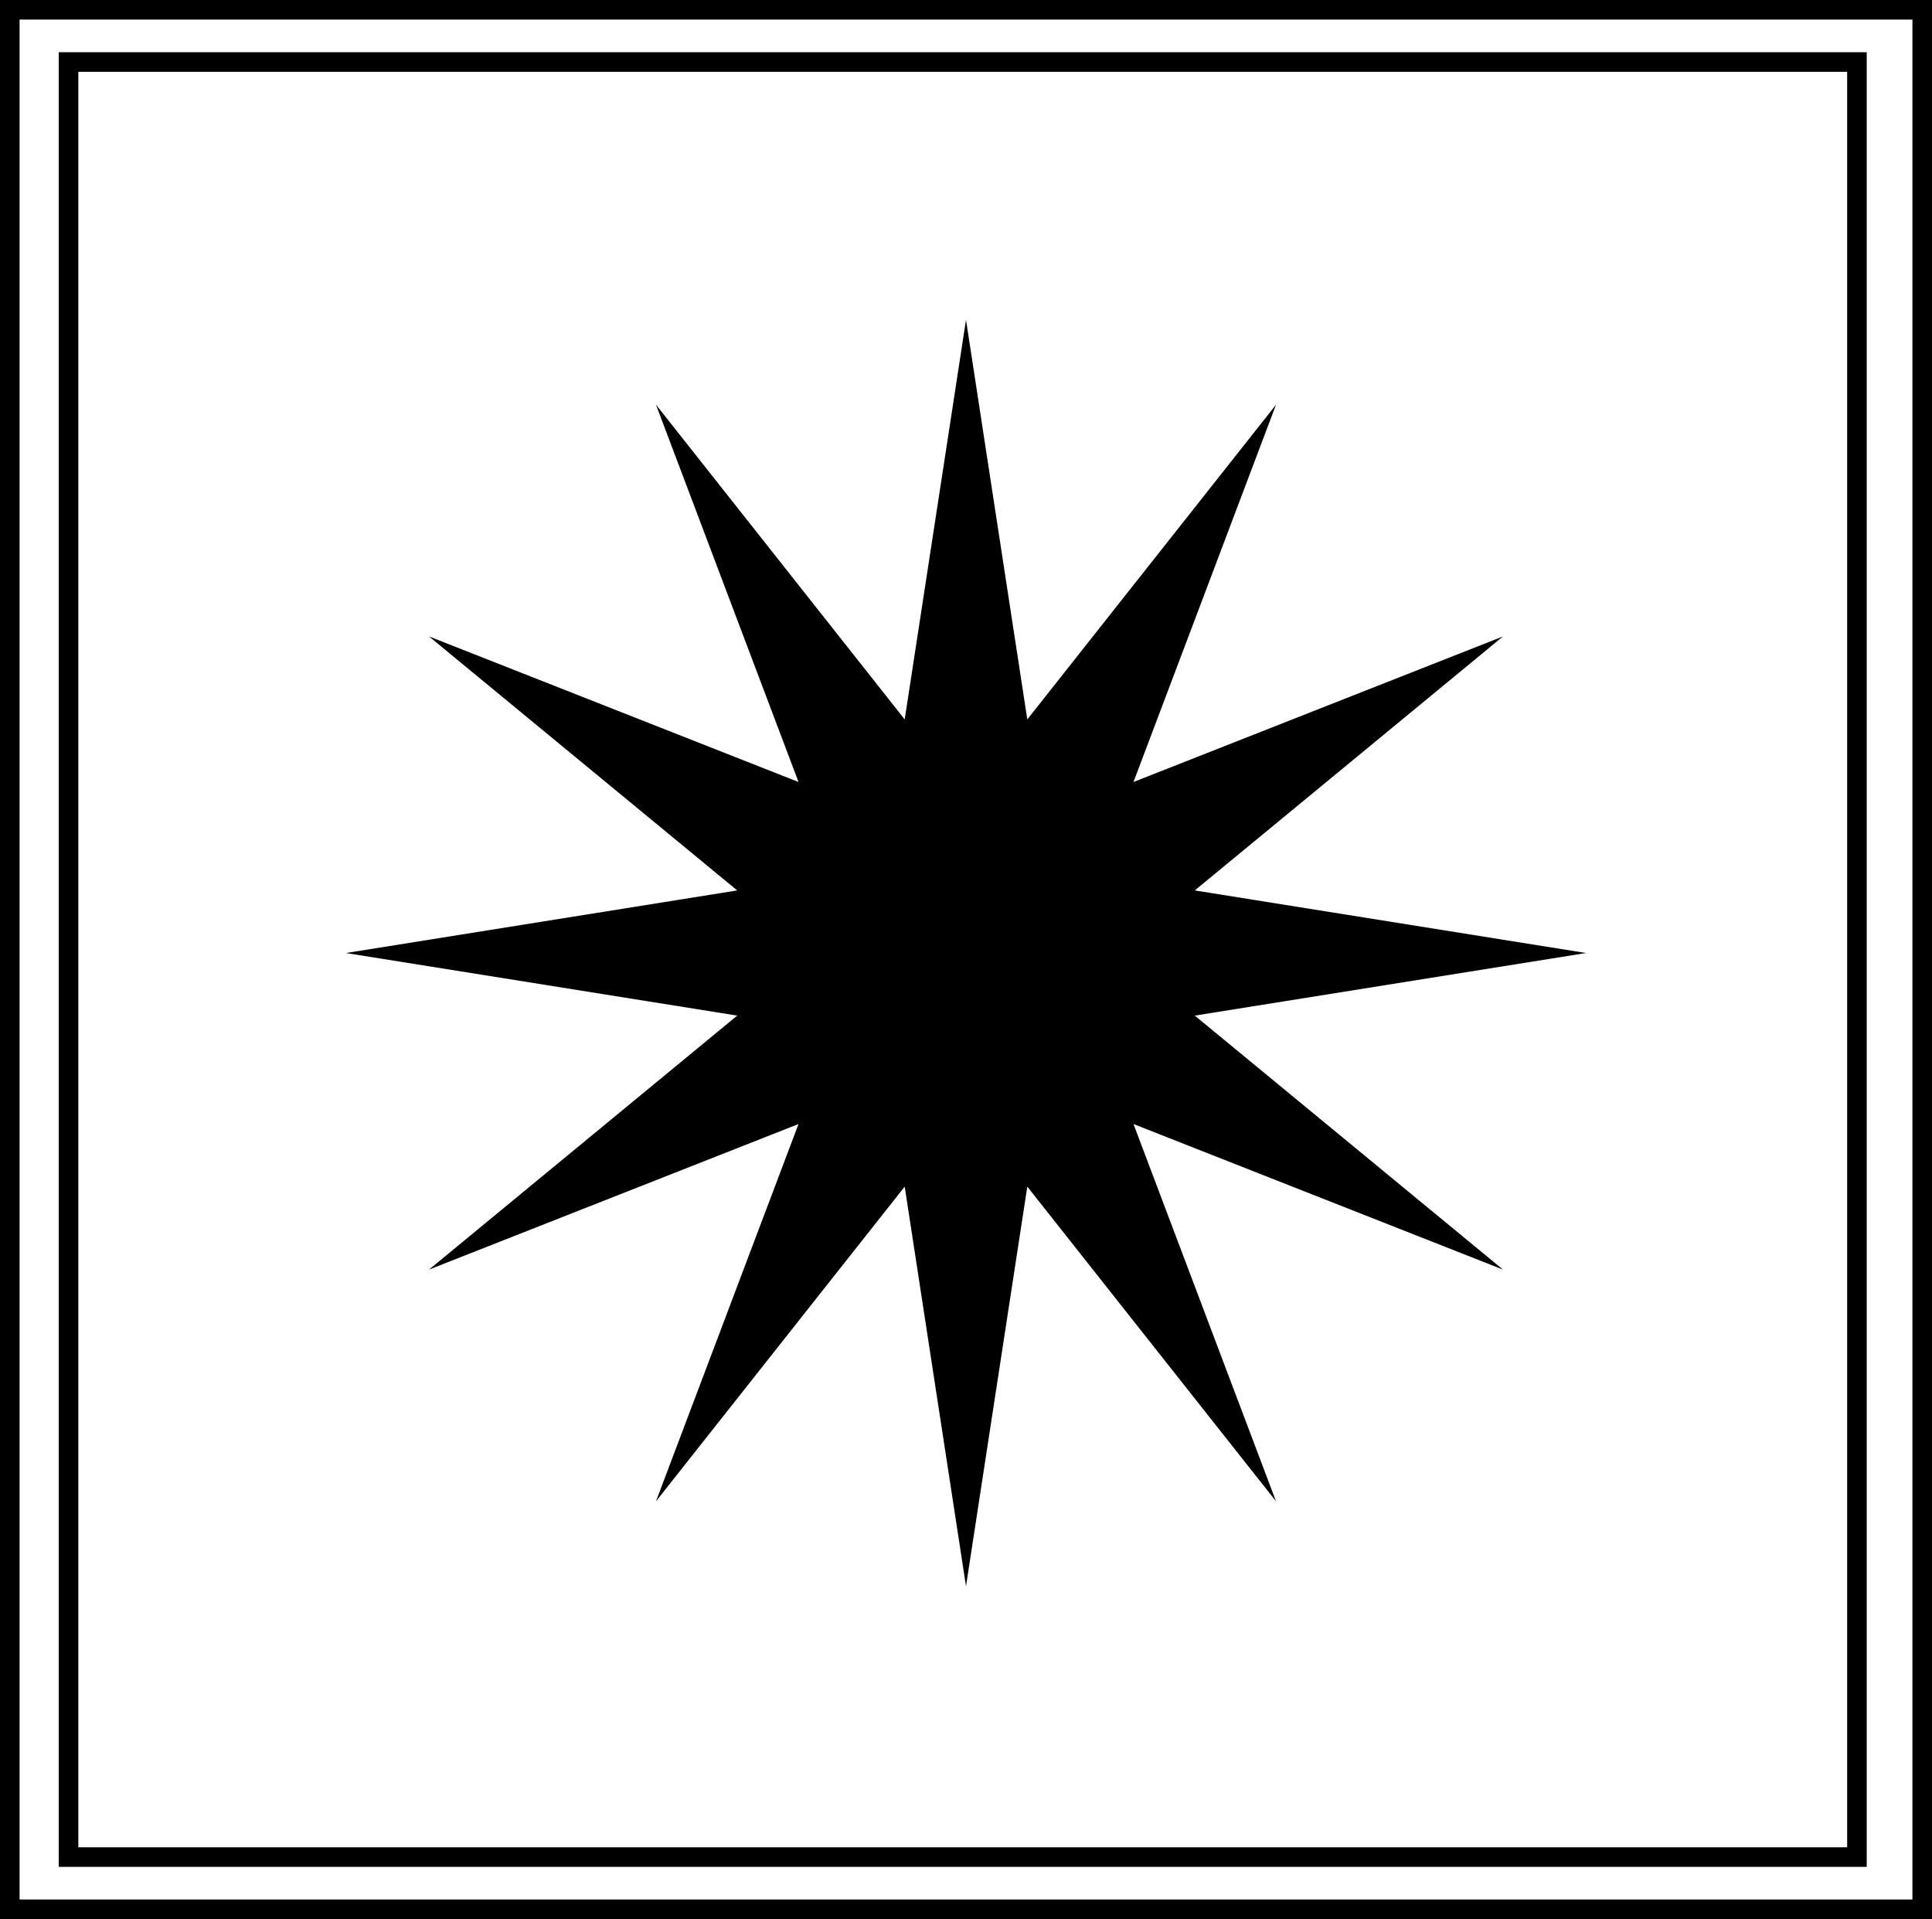 <svg width="296" height="294" viewBox="0 0 296 294" fill="none" xmlns="http://www.w3.org/2000/svg">
<rect x="10.5" y="9.5" width="274" height="275" stroke="black" stroke-width="3"/>
<rect x="1.5" y="1.5" width="293" height="291" stroke="black" stroke-width="3"/>
<path d="M148 49L157.392 110.212L195.5 61.995L173.659 119.801L230.272 97.5L183.05 136.411L243 146L183.05 155.589L230.272 194.5L173.659 172.199L195.5 230.004L157.392 181.788L148 243L138.608 181.788L100.5 230.004L122.341 172.199L65.728 194.5L112.95 155.589L53 146L112.95 136.411L65.728 97.5L122.341 119.801L100.5 61.995L138.608 110.212L148 49Z" fill="black"/>
</svg>
